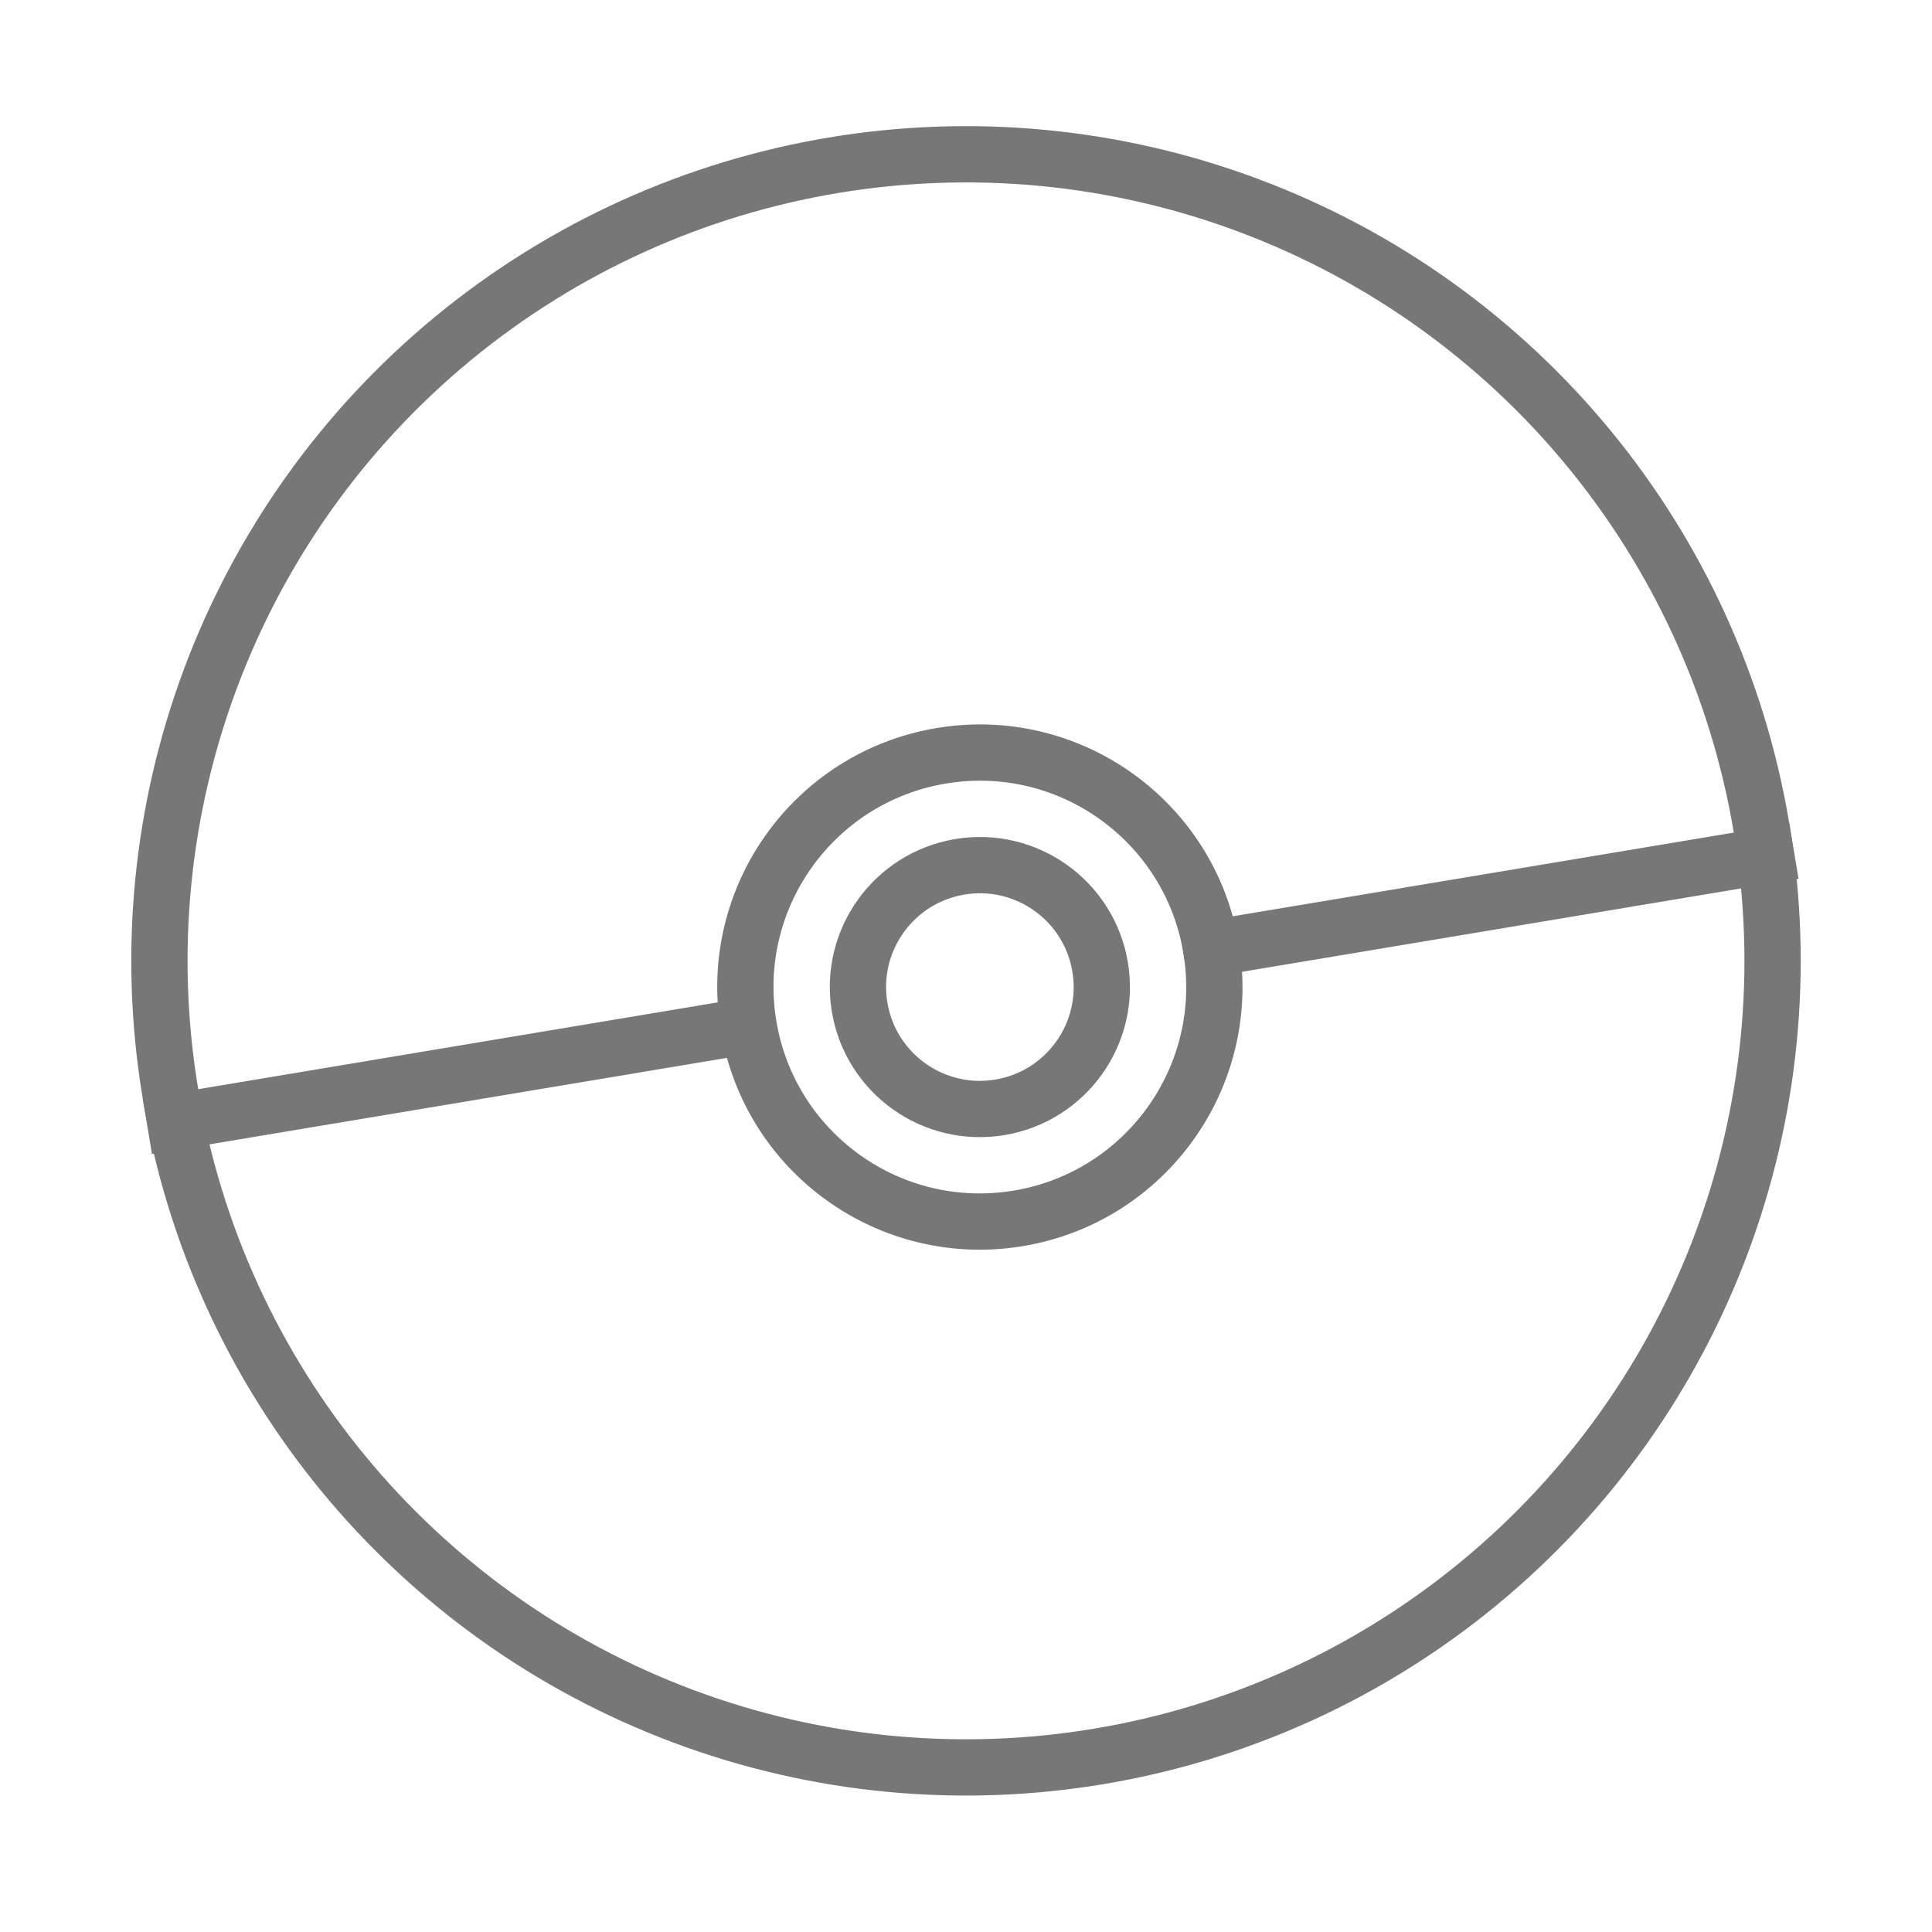 <svg xmlns="http://www.w3.org/2000/svg" width="103" height="103" viewBox="0 0 103 103" fill="none">
  <circle cx="51.5" cy="51.226" r="43" transform="rotate(-9.487 51.5 51.226)" stroke="#777777" stroke-width="3"/>
  <path d="M7.855 60.041L40.404 54.601" stroke="#777777" stroke-width="3"/>
  <path d="M63.09 50.81L95.638 45.371" stroke="#777777" stroke-width="3"/>
  <circle cx="52.239" cy="52.623" r="12.5" transform="rotate(-9.487 52.239 52.623)" stroke="#777777" stroke-width="3"/>
  <circle cx="52.24" cy="52.623" r="6.5" transform="rotate(-9.487 52.24 52.623)" stroke="#777777" stroke-width="3"/>
</svg>